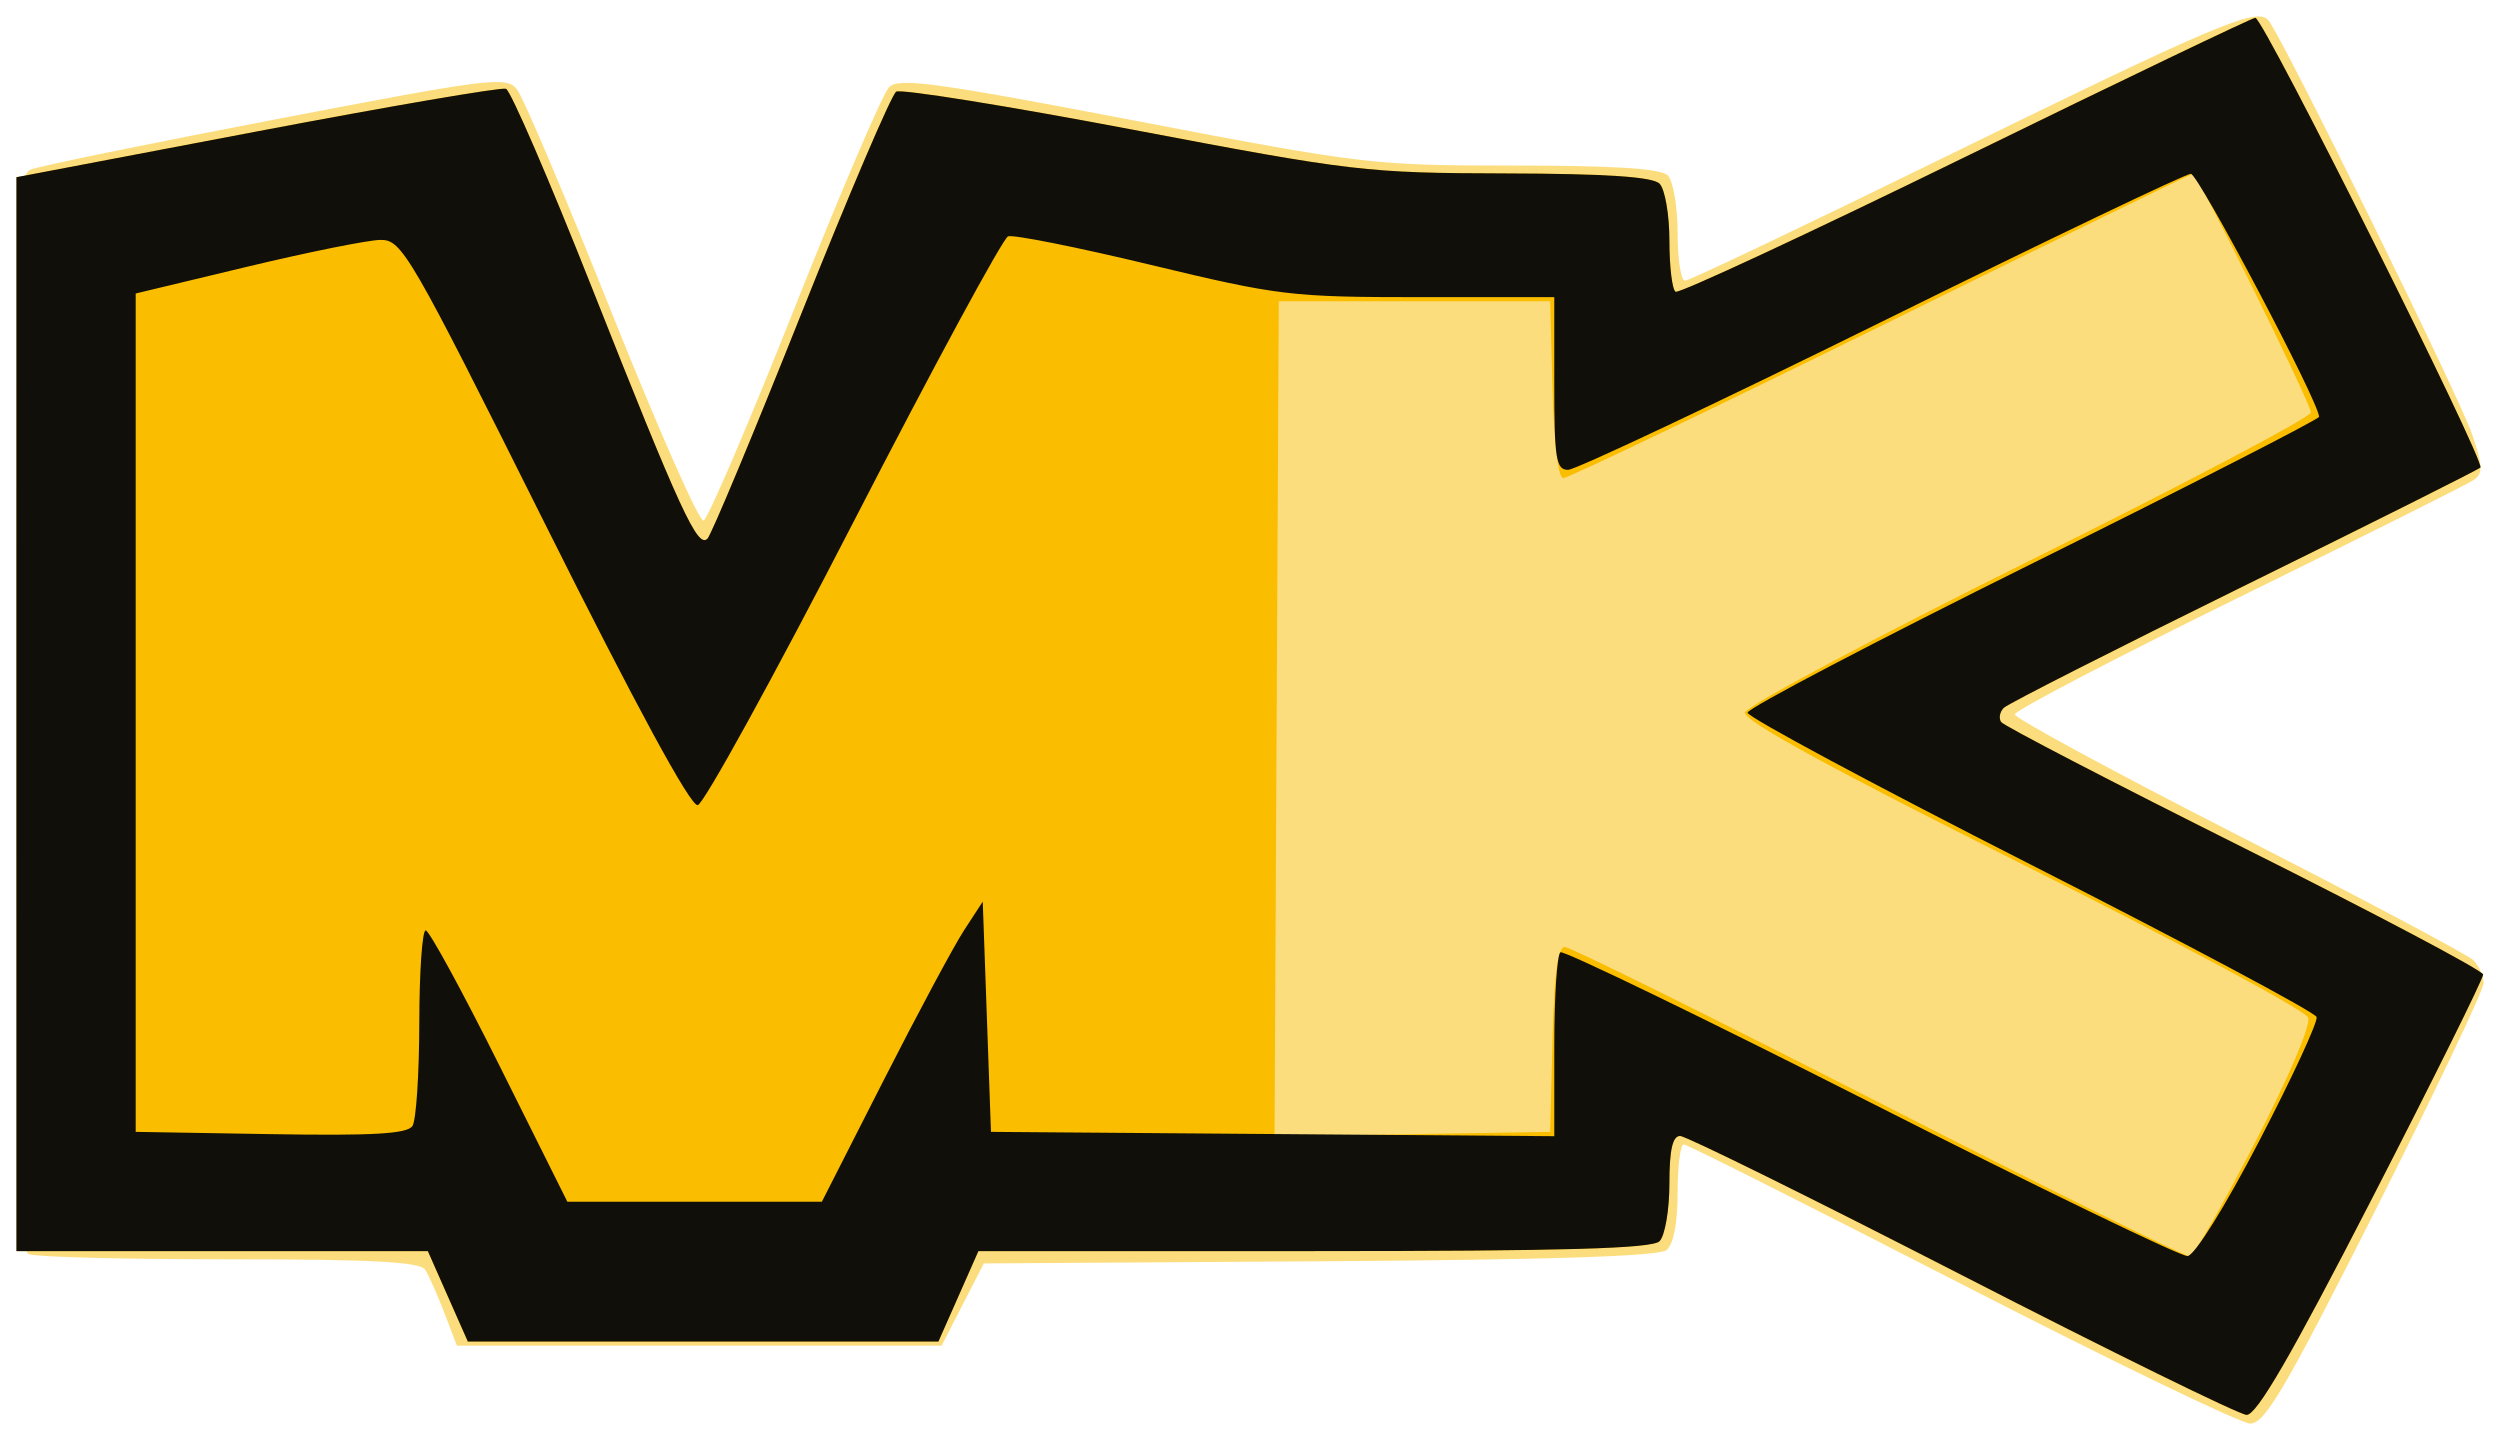 <?xml version="1.0" encoding="UTF-8" standalone="no"?>
<!-- Created with Inkscape (http://www.inkscape.org/) -->

<svg
   xmlns:dc="http://purl.org/dc/elements/1.1/"
   xmlns:cc="http://creativecommons.org/ns#"
   xmlns:rdf="http://www.w3.org/1999/02/22-rdf-syntax-ns#"
   xmlns:svg="http://www.w3.org/2000/svg"
   xmlns="http://www.w3.org/2000/svg"
   version="1.1"
   width="304"
   height="175.107"
   id="svg2">
  <defs
     id="defs4" />
  <g
     transform="translate(-216.571,-411.014)"
     id="layer1">
    <path
       d="m 455.071,567.148 c -18.15,-9.321 -33.337,-16.959 -33.75,-16.973 -0.412,-0.015 -0.75,2.618 -0.75,5.851 0,3.69 -0.498,6.291 -1.339,6.989 -0.922,0.765 -14.061,1.192 -42.184,1.372 l -40.845,0.261 -2.566,5 -2.566,5 -29.472,0 -29.472,0 -1.528,-4.001 c -0.841,-2.2 -1.893,-4.563 -2.337,-5.25 -0.608,-0.939 -6.485,-1.249 -23.668,-1.249 -12.573,0 -23.571,-0.273 -24.441,-0.607 -1.42,-0.545 -1.582,-7.283 -1.582,-65.893 0,-61.231 0.109,-65.332 1.75,-66.02 0.963,-0.404 14.35,-3.15 29.75,-6.102 26.381,-5.058 28.08,-5.267 29.377,-3.623 0.757,0.96 5.956,13.22 11.552,27.245 5.597,14.025 10.602,25.351 11.123,25.169 0.521,-0.182 5.497,-11.803 11.057,-25.823 5.56,-14.021 10.735,-26.116 11.5,-26.879 1.186,-1.183 5.584,-0.584 29.891,4.07 27.772,5.318 28.949,5.457 46.05,5.46 12.313,0.002 17.908,0.361 18.75,1.203 0.66,0.66 1.2,3.81 1.2,7 0,3.19 0.401,5.8 0.892,5.8 0.491,0 14.328,-6.58 30.75,-14.622 34.071,-16.685 38.85,-18.709 40.208,-17.028 1.778,2.201 23.216,45.775 24.764,50.334 1.292,3.804 1.33,4.751 0.222,5.528 -0.735,0.515 -13.599,6.951 -28.586,14.302 -14.988,7.351 -27.25,13.75 -27.25,14.22 0,0.471 12.262,7.11 27.25,14.755 14.988,7.645 27.812,14.455 28.5,15.134 0.688,0.679 1.25,1.937 1.25,2.796 0,0.859 -5.908,13.266 -13.128,27.571 -11.006,21.805 -13.471,26.006 -15.25,25.983 -1.167,-0.015 -16.972,-7.653 -35.122,-16.973 z"
       id="path3020"
       style="fill:#fcdd7d" />
    <path
       d="m 455.121,566.066 c -18.123,-9.305 -33.535,-16.918 -34.25,-16.918 -0.917,0 -1.3,1.709 -1.3,5.8 0,3.19 -0.54,6.34 -1.2,7 -0.894,0.894 -11.603,1.2 -42.013,1.2 l -40.813,0 -2.432,5.5 -2.432,5.5 -28.61,0 -28.61,0 -2.432,-5.5 -2.432,-5.5 -25.013,0 -25.013,0 0,-65.293 0,-65.293 29.25,-5.566 c 16.087,-3.061 29.712,-5.395 30.277,-5.186 0.565,0.209 5.253,11.058 10.419,24.109 10.804,27.296 12.879,31.805 14.082,30.598 0.476,-0.478 5.6,-12.759 11.387,-27.29 5.787,-14.532 10.991,-26.711 11.564,-27.065 0.573,-0.354 13.525,1.728 28.782,4.626 26.73,5.078 28.38,5.272 45.29,5.315 12.263,0.032 17.912,0.407 18.75,1.245 0.66,0.66 1.2,3.783 1.2,6.941 0,3.158 0.338,5.948 0.75,6.201 0.412,0.253 16.275,-7.131 35.25,-16.409 18.975,-9.278 34.836,-16.884 35.246,-16.901 0.969,-0.042 28.028,54.026 27.368,54.686 -0.276,0.276 -13.228,6.763 -28.784,14.417 -15.556,7.654 -28.682,14.315 -29.17,14.803 -0.488,0.488 -0.635,1.263 -0.326,1.724 0.308,0.46 13.611,7.362 29.561,15.337 15.95,7.975 29.024,14.89 29.053,15.366 0.028,0.476 -6.054,12.739 -13.517,27.25 -9.826,19.107 -14.033,26.362 -15.25,26.302 -0.925,-0.045 -16.509,-7.695 -34.632,-17 z m 35.653,-16.11 c 4.093,-7.9 6.821,-14.305 6.475,-15.205 -0.328,-0.856 -15.945,-9.233 -34.704,-18.615 -23.499,-11.754 -34.008,-17.503 -33.79,-18.487 0.174,-0.785 15.729,-9.078 34.566,-18.429 18.837,-9.351 34.25,-17.473 34.25,-18.05 0,-1.131 -13.792,-29.021 -14.351,-29.021 -0.186,0 -17.25,8.325 -37.921,18.5 -20.671,10.175 -38.051,18.5 -38.622,18.5 -0.636,0 -1.148,-4.167 -1.322,-10.75 l -0.284,-10.75 -16.5,0 -16.5,0 -0.259,50.774 -0.259,50.774 16.759,-0.274 16.759,-0.274 0.283,-11.25 c 0.202,-8.03 0.631,-11.245 1.5,-11.231 0.669,0.011 17.867,8.526 38.217,18.923 20.35,10.397 37.367,18.816 37.815,18.709 0.448,-0.107 3.998,-6.337 7.887,-13.844 z"
       id="path3018"
       style="fill:#fbbd00" />
    <path
       d="m 455.121,566.066 c -18.123,-9.305 -33.535,-16.918 -34.25,-16.918 -0.917,0 -1.3,1.709 -1.3,5.8 0,3.19 -0.54,6.34 -1.2,7 -0.894,0.894 -11.603,1.2 -42.013,1.2 l -40.813,0 -2.432,5.5 -2.432,5.5 -28.61,0 -28.61,0 -2.432,-5.5 -2.432,-5.5 -25.013,0 -25.013,0 0,-65.293 0,-65.293 29.25,-5.566 c 16.087,-3.061 29.712,-5.395 30.277,-5.186 0.565,0.209 5.253,11.058 10.419,24.109 10.804,27.296 12.879,31.805 14.082,30.598 0.476,-0.478 5.6,-12.759 11.387,-27.29 5.787,-14.532 10.991,-26.711 11.564,-27.065 0.573,-0.354 13.525,1.728 28.782,4.626 26.73,5.078 28.38,5.272 45.29,5.315 12.263,0.032 17.912,0.407 18.75,1.245 0.66,0.66 1.2,3.783 1.2,6.941 0,3.158 0.338,5.948 0.75,6.201 0.412,0.253 16.275,-7.131 35.25,-16.409 18.975,-9.278 34.836,-16.884 35.246,-16.901 0.969,-0.042 28.028,54.026 27.368,54.686 -0.276,0.276 -13.228,6.763 -28.784,14.417 -15.556,7.654 -28.682,14.315 -29.17,14.803 -0.488,0.488 -0.635,1.263 -0.326,1.724 0.308,0.46 13.611,7.362 29.561,15.337 15.95,7.975 29.024,14.89 29.053,15.366 0.028,0.476 -6.054,12.739 -13.517,27.25 -9.826,19.107 -14.033,26.362 -15.25,26.302 -0.925,-0.045 -16.509,-7.695 -34.632,-17 z m 36.212,-16.388 c 3.994,-7.679 7.116,-14.427 6.938,-14.996 -0.178,-0.569 -15.82,-8.909 -34.761,-18.534 -18.941,-9.625 -34.438,-17.938 -34.438,-18.473 0,-0.535 15.637,-8.729 34.75,-18.209 19.113,-9.48 34.75,-17.476 34.75,-17.768 0,-1.757 -14.672,-29.55 -15.6,-29.55 -0.622,0 -17.541,8.1 -37.598,18 -20.056,9.9 -37.217,18 -38.134,18 -1.452,0 -1.668,-1.362 -1.668,-10.5 l 0,-10.5 -16.383,0 c -15.619,0 -17.141,-0.183 -32.64,-3.915 -8.942,-2.153 -16.77,-3.718 -17.397,-3.478 -0.627,0.24 -9.071,15.84 -18.765,34.665 -9.694,18.825 -18.231,34.35 -18.97,34.501 -0.867,0.176 -7.477,-12.001 -18.593,-34.25 -16.448,-32.922 -17.376,-34.521 -20,-34.485 -1.514,0.021 -8.827,1.495 -16.252,3.277 l -13.5,3.239 0,50.973 0,50.973 16.425,0.276 c 12.471,0.209 16.62,-0.032 17.235,-1 0.445,-0.702 0.816,-6.338 0.825,-12.526 0.008,-6.188 0.359,-11.25 0.779,-11.25 0.42,0 4.468,7.425 8.996,16.5 l 8.232,16.5 15.471,0 15.471,0 7.505,-14.75 c 4.128,-8.113 8.53,-16.325 9.783,-18.25 l 2.278,-3.5 0.5,14 0.5,14 34.25,0.263 34.25,0.263 0,-10.954 c 0,-6.025 0.338,-11.158 0.75,-11.408 0.412,-0.25 17.4,7.983 37.75,18.294 20.35,10.311 37.675,18.7 38.5,18.641 0.868,-0.062 4.559,-5.989 8.761,-14.069 z"
       id="path3016"
       style="fill:#100f0a" />
  </g>
</svg>
